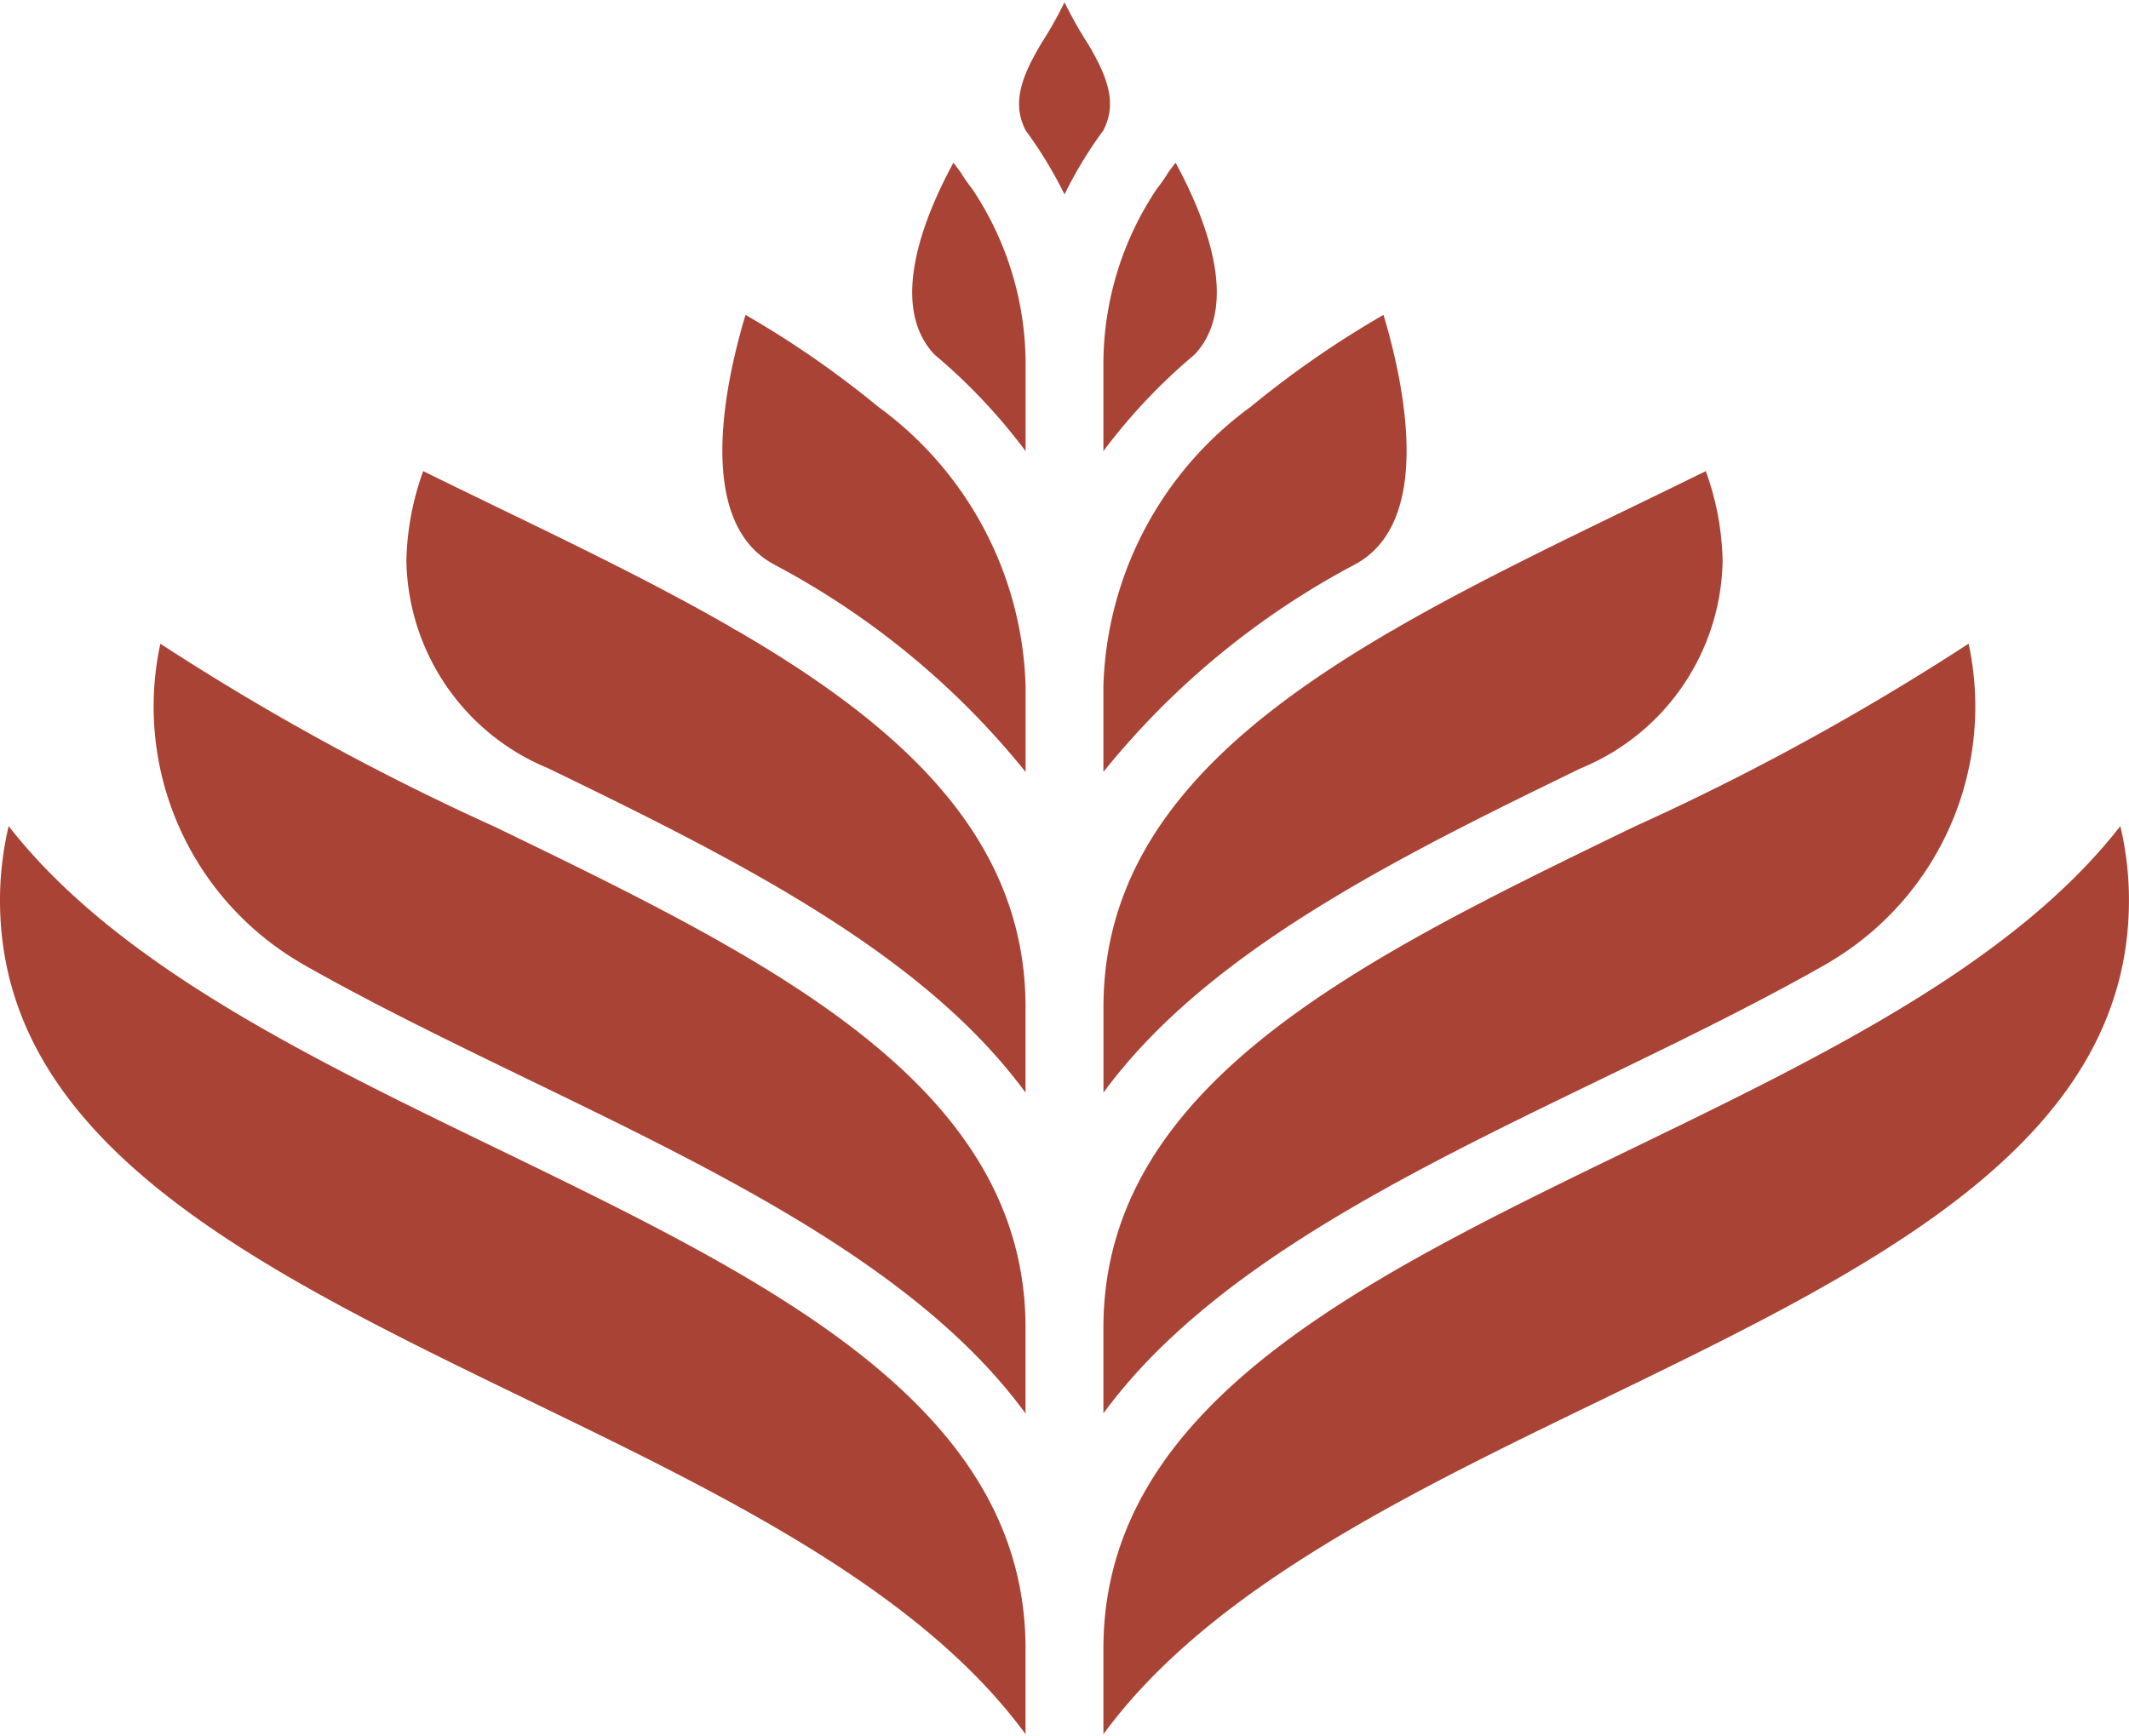 <svg xmlns="http://www.w3.org/2000/svg" viewBox="0 0 37.756 30.721" width="38px" height="31px"><title>Asset 6</title><path d="M8.785,14.631a44.572,44.572,0,0,1-5.941-3.252,5.266,5.266,0,0,0,2.495,5.665l-.001.001c1.261.719,2.65,1.393,4.064,2.079,3.419,1.657,6.916,3.352,8.785,5.908V23.515C18.188,19.187,13.62,16.974,8.785,14.631Z" style="fill:#a94335"/><path d="M9.719,13.587c3.316,1.608,6.657,3.278,8.468,5.754V17.825c0-2.991-2.182-4.972-5.126-6.684l-.001.003c-.043-.023-.081-.049-.121-.073C11.655,10.332,10.233,9.642,8.785,8.941q-.64-.31-1.28-.624a4.951,4.951,0,0,0-.298,1.594A4.053,4.053,0,0,0,9.719,13.587Z" style="fill:#a94335"/><path d="M13.727,9.972l-0.0.001a14.332,14.332,0,0,1,4.461,3.68v-1.516a6.357,6.357,0,0,0-2.613-4.961l-.001.001-.006-.007A17.359,17.359,0,0,0,13.221,5.545C12.847,6.791,12.332,9.227,13.727,9.972Z" style="fill:#a94335"/><path d="M18.188,7.962V6.446a5.588,5.588,0,0,0-.95-3.14,2.839,2.839,0,0,1-.204-.293c-.041-.056-.083-.111-.126-.166-.512.941-1.164,2.527-.335,3.403A10.195,10.195,0,0,1,18.188,7.962Z" style="fill:#a94335"/><path d="M8.785,20.32C5.458,18.708,2.057,17.057.154,14.614A5.67,5.67,0,0,0,0,15.929c0,4.328,4.567,6.541,9.402,8.885,3.419,1.657,6.916,3.352,8.785,5.908V29.205C18.188,24.877,13.62,22.664,8.785,20.32Z" style="fill:#a94335"/><path d="M19.298.744A7.298,7.298,0,0,1,18.878,0a7.233,7.233,0,0,1-.42.744c-.323.55-.528,1.032-.267,1.532a7.488,7.488,0,0,1,.687,1.132,7.484,7.484,0,0,1,.687-1.132C19.827,1.776,19.622,1.294,19.298.744Z" style="fill:#a94335"/><path d="M19.568,7.962a10.194,10.194,0,0,1,1.615-1.711c.829-.876.177-2.463-.335-3.404-.043.055-.085.11-.126.166a2.856,2.856,0,0,1-.204.293,5.588,5.588,0,0,0-.95,3.14Z" style="fill:#a94335"/><path d="M19.568,23.515v1.516c1.869-2.556,5.366-4.252,8.785-5.908,1.414-.685,2.804-1.359,4.064-2.079l-.001-.001a5.267,5.267,0,0,0,2.495-5.665,44.579,44.579,0,0,1-5.941,3.252C24.136,16.974,19.568,19.187,19.568,23.515Z" style="fill:#a94335"/><path d="M19.568,13.652a14.333,14.333,0,0,1,4.461-3.68V9.972c1.394-.745.879-3.181.506-4.427a17.385,17.385,0,0,0-2.347,1.624l-.006.007-.001-.001a6.357,6.357,0,0,0-2.613,4.961Z" style="fill:#a94335"/><path d="M24.696,11.144l-.001-.003c-2.944,1.712-5.126,3.693-5.126,6.684v1.516c1.812-2.477,5.152-4.146,8.468-5.754A4.053,4.053,0,0,0,30.549,9.911a4.952,4.952,0,0,0-.298-1.594q-.639.314-1.28.624c-1.448.702-2.87,1.392-4.154,2.13C24.776,11.095,24.738,11.121,24.696,11.144Z" style="fill:#a94335"/><path d="M37.602,14.614c-1.903,2.444-5.304,4.094-8.631,5.707-4.835,2.343-9.403,4.556-9.403,8.885v1.516c1.869-2.556,5.366-4.252,8.785-5.908,4.835-2.343,9.402-4.557,9.402-8.885A5.678,5.678,0,0,0,37.602,14.614Z" style="fill:#a94335"/></svg>
